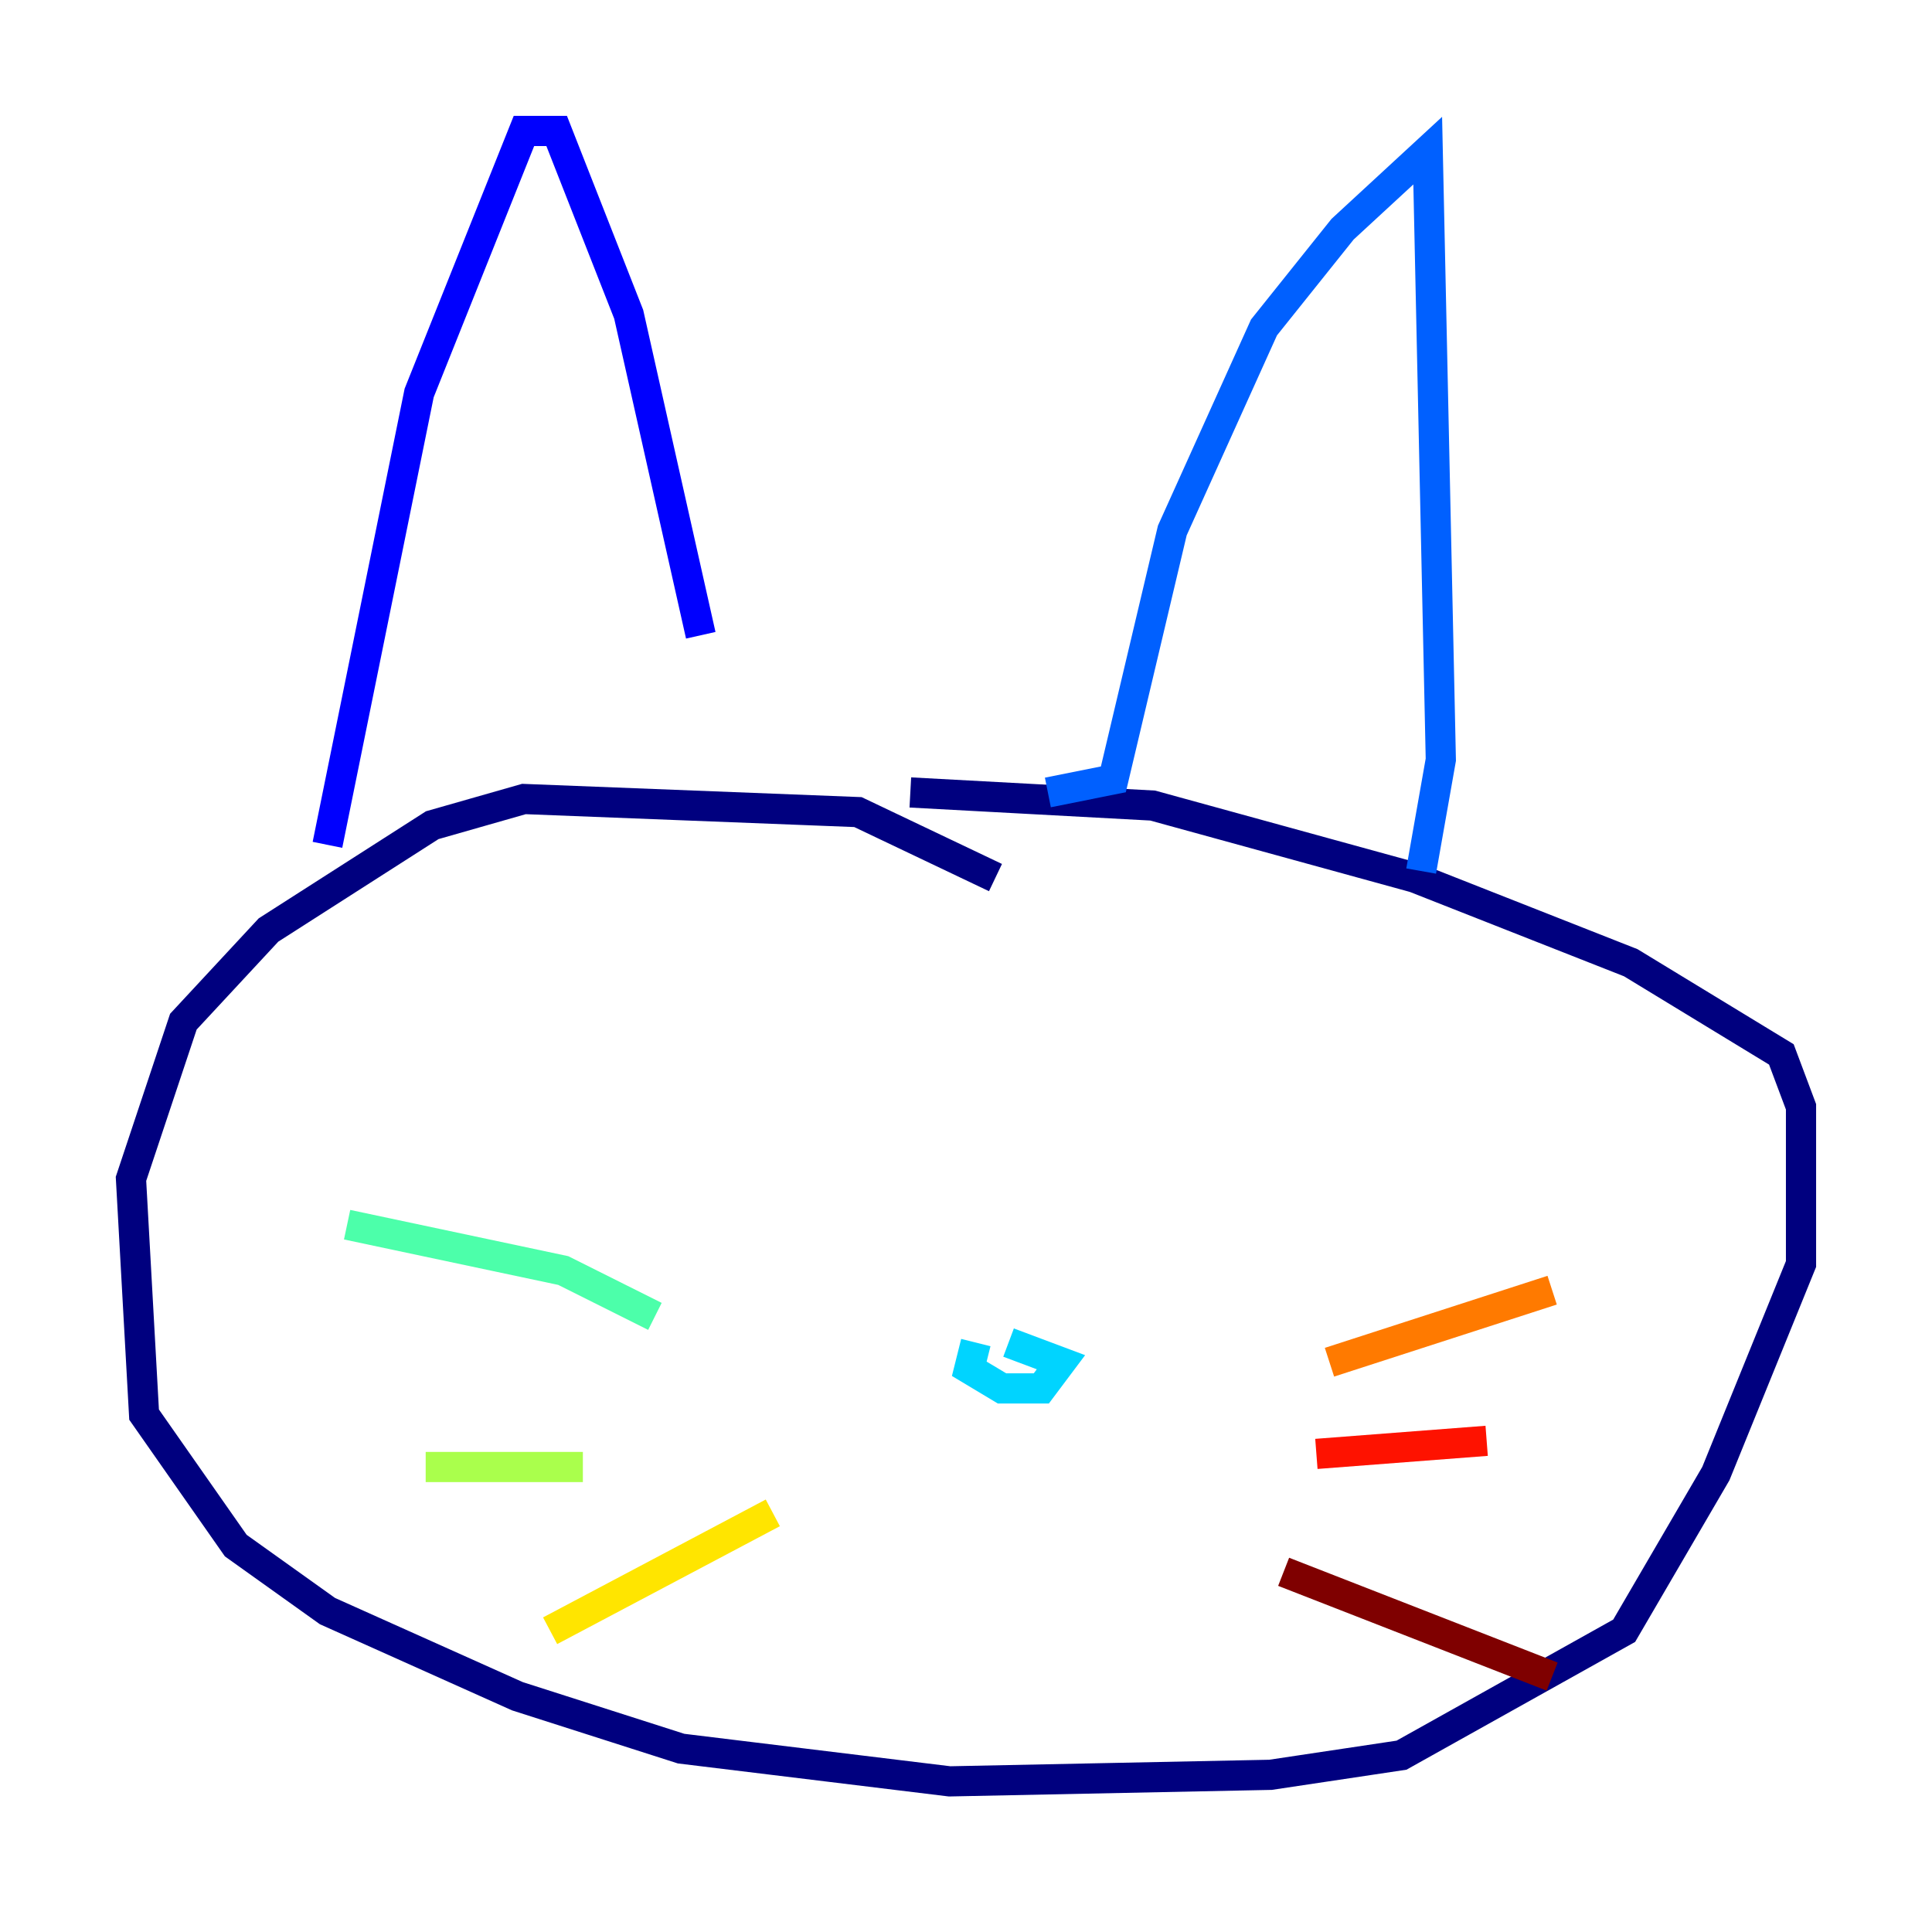 <?xml version="1.0" encoding="utf-8" ?>
<svg baseProfile="tiny" height="128" version="1.2" viewBox="0,0,128,128" width="128" xmlns="http://www.w3.org/2000/svg" xmlns:ev="http://www.w3.org/2001/xml-events" xmlns:xlink="http://www.w3.org/1999/xlink"><defs /><polyline fill="none" points="65.953,58.142 56.841,53.803 34.712,52.936 28.637,54.671 17.79,61.614 12.149,67.688 8.678,78.102 9.546,93.722 15.62,102.4 21.695,106.739 34.278,112.38 45.125,115.851 62.915,118.02 84.176,117.586 92.854,116.285 107.607,108.041 113.681,97.627 119.322,83.742 119.322,73.329 118.02,69.858 108.041,63.783 93.722,58.142 76.366,53.37 60.312,52.502" stroke="#00007f" stroke-width="2" /><polyline fill="none" points="21.695,55.973 27.77,26.034 34.712,8.678 36.881,8.678 41.654,20.827 46.427,42.088" stroke="#0000fe" stroke-width="2" /><polyline fill="none" points="69.424,52.502 73.763,51.634 77.668,35.146 83.742,21.695 88.949,15.186 94.59,9.98 95.458,50.332 94.156,57.709" stroke="#0060ff" stroke-width="2" /><polyline fill="none" points="64.651,88.949 64.217,90.685 66.386,91.986 68.99,91.986 70.291,90.251 66.82,88.949" stroke="#00d4ff" stroke-width="2" /><polyline fill="none" points="43.39,87.214 37.315,84.176 22.997,81.139" stroke="#4cffaa" stroke-width="2" /><polyline fill="none" points="38.617,97.193 28.203,97.193" stroke="#aaff4c" stroke-width="2" /><polyline fill="none" points="51.2,100.231 36.447,108.041" stroke="#ffe500" stroke-width="2" /><polyline fill="none" points="88.081,90.251 102.834,85.478" stroke="#ff7a00" stroke-width="2" /><polyline fill="none" points="87.214,96.325 98.495,95.458" stroke="#fe1200" stroke-width="2" /><polyline fill="none" points="85.044,104.136 102.834,111.078" stroke="#7f0000" stroke-width="2" /></svg>